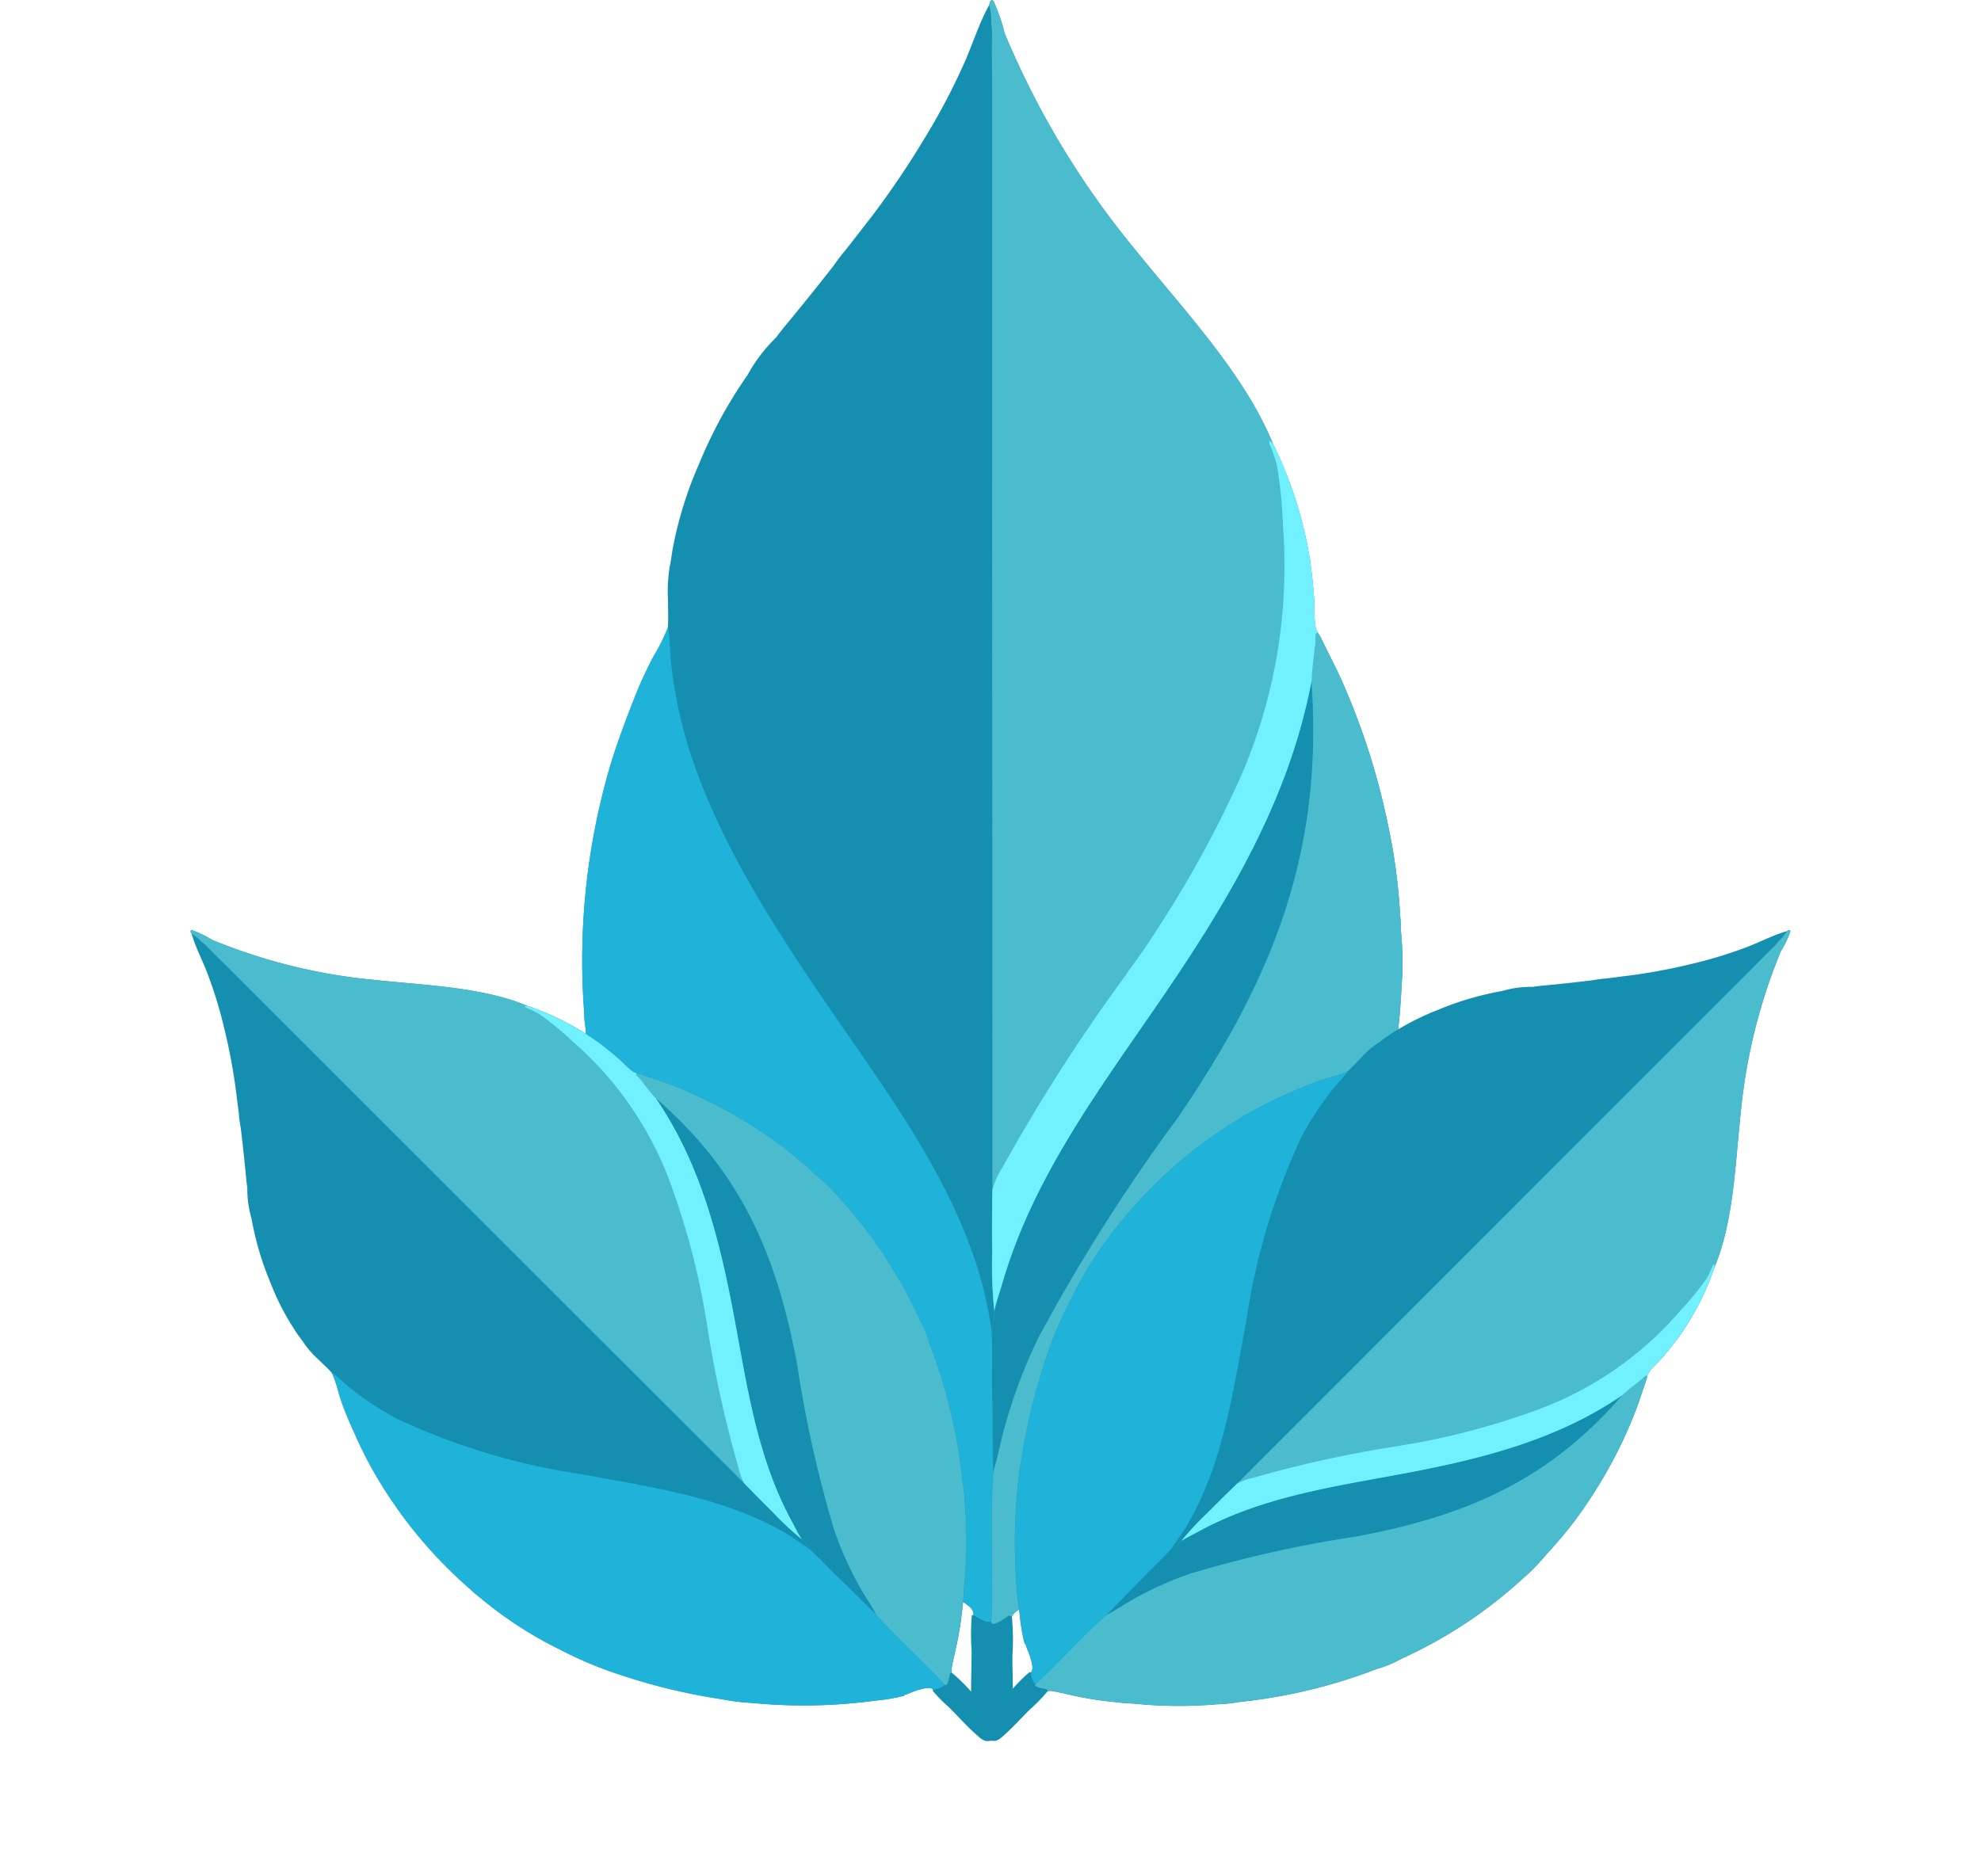 <svg xmlns="http://www.w3.org/2000/svg" width="95.411" height="90.378" viewBox="0 0 95.411 90.378">
  <g id="Group_79888" data-name="Group 79888" transform="translate(0 0)">
    <g id="Group_79859" data-name="Group 79859" transform="translate(28.009 0)">
      <path id="Path_42027" data-name="Path 42027" d="M564.189,6.424l.073-.06c.089.036.11.108.147.193a8.162,8.162,0,0,1,.471,1.4A41.145,41.145,0,0,0,571.2,18.426c2.245,2.8,5.229,5.944,6.585,9.272a19.7,19.7,0,0,1,1.8,5.621c.086.63.16,1.27.2,1.905.024.428,0,.892.064,1.312a.918.918,0,0,0,.114.3l.133.206c.36.764.763,1.507,1.1,2.281a33.984,33.984,0,0,1,2.183,6.933,27.484,27.484,0,0,1,.546,4.091c.024.291.043.579.045.871a14.825,14.825,0,0,1,.03,2.669,33.73,33.73,0,0,1-2.115,10.305,9.146,9.146,0,0,1-.693,1.725c-.011.016-.025.03-.037.045a39.259,39.259,0,0,1-5.454,8.917,11.314,11.314,0,0,1-1.035,1.273,32.509,32.509,0,0,1-4.374,4.292,11.024,11.024,0,0,1-.91.78c-.7.569-1.4,1.111-2.151,1.609-.616.41-1.258.774-1.855,1.213-.048.058-.1.114-.139.176l-.156-.031c-.185.12-.572.437-.8.39l-.036-.1-.008,0c-.274.053-.612-.2-.85-.328a.456.456,0,0,0-.041-.2c-.139-.309-.992-.711-1.3-.829a2.236,2.236,0,0,1-.349-.171l-.047-.028-.065.027a12.39,12.39,0,0,1-1.717-1.213,38.918,38.918,0,0,1-6.492-6.242,16.1,16.1,0,0,1-1.407-1.785,43.97,43.97,0,0,1-4.02-6.563,27.916,27.916,0,0,1-1.758-4.279,28.9,28.9,0,0,1-1.494-7,7.142,7.142,0,0,1-.072-.9,33.268,33.268,0,0,1,1.206-11.513c.352-1.216.806-2.4,1.268-3.58a19.46,19.46,0,0,1,.9-1.933,8.826,8.826,0,0,0,.654-1.314l.011-.037c.028-.433.006-.883.006-1.318a7.317,7.317,0,0,1,.078-1.581c.058-.271.093-.551.136-.825a18.6,18.6,0,0,1,1.279-4.15,22.123,22.123,0,0,1,2.339-4.291,7.611,7.611,0,0,1,1.383-1.815c.27-.376.584-.732.875-1.093q.964-1.176,1.9-2.374a9.008,9.008,0,0,1,.594-.775l1.291-1.662a43.049,43.049,0,0,0,2.478-3.675,31.175,31.175,0,0,0,1.956-3.726c.383-.884.681-1.83,1.144-2.676l.026-.047Z" transform="translate(-544.506 -6.364)" fill="#148faf"/>
      <path id="Path_42028" data-name="Path 42028" d="M1023.48,6.424l.073-.06c.089.036.11.108.147.193a8.172,8.172,0,0,1,.471,1.4,41.149,41.149,0,0,0,6.321,10.468c2.245,2.8,5.229,5.944,6.585,9.272a19.694,19.694,0,0,1,1.8,5.621c.086.63.16,1.27.2,1.905.024.428,0,.892.064,1.312a.921.921,0,0,0,.114.3l.133.206c.36.764.763,1.507,1.1,2.281a33.989,33.989,0,0,1,2.183,6.933,27.509,27.509,0,0,1,.546,4.091c.024.291.043.579.044.871a14.825,14.825,0,0,1,.03,2.669,33.728,33.728,0,0,1-2.115,10.305,9.145,9.145,0,0,1-.693,1.725c-.011.016-.025.03-.037.045a39.265,39.265,0,0,1-5.454,8.917,11.308,11.308,0,0,1-1.036,1.273,32.511,32.511,0,0,1-4.374,4.292,11.056,11.056,0,0,1-.91.78c-.7.569-1.4,1.111-2.15,1.609-.616.41-1.259.774-1.855,1.213-.048.058-.1.114-.14.176l-.156-.031c-.185.12-.572.437-.8.39l-.036-.1c.1-2.389-.074-4.8.085-7.187l-.049-4.246c0-.832.015-1.666-.012-2.5a3.253,3.253,0,0,0,.108-1.025,22.573,22.573,0,0,1-.1-2.821q-.011-1.511.019-3.021l-.014-34.232,0-14.035,0-4.957c0-.862-.023-1.727,0-2.589-.019-.124-.03-.251-.044-.376a2.906,2.906,0,0,0-.1-.9Z" transform="translate(-1003.797 -6.364)" fill="#4bbcce"/>
      <path id="Path_42030" data-name="Path 42030" d="M1041.845,805.78c.6,8.27-1.865,14.405-6.467,21.12a87.62,87.62,0,0,0-6.656,10.5,25.188,25.188,0,0,0-1.653,4.364c-.2.721-.332,1.463-.557,2.177l-.049-4.247c0-.832.015-1.666-.012-2.5a3.247,3.247,0,0,0,.108-1.025c.094-.444.26-.9.387-1.334,1.479-5.092,4.63-9.288,7.587-13.6C1037.8,816.465,1040.773,811.534,1041.845,805.78Z" transform="translate(-1006.693 -773.009)" fill="#148faf"/>
      <path id="Path_42034" data-name="Path 42034" d="M1026.68,560.592a3.985,3.985,0,0,1,.5-1.1,85.613,85.613,0,0,1,5.9-9.207c.419-.612.866-1.2,1.267-1.828a54.114,54.114,0,0,0,3.886-6.877,25.39,25.39,0,0,0,2.442-12.952,21.405,21.405,0,0,0-.3-2.983,7.508,7.508,0,0,0-.359-1.008l.036-.022-.037.06,0-.142.054-.016.076.105.035-.012a19.7,19.7,0,0,1,1.8,5.621c.086.63.16,1.27.2,1.905.024.428,0,.892.064,1.312a.921.921,0,0,0,.114.3l-.1.055c-.048.209.011.417-.046.622-.052.531-.145,1.088-.152,1.619-1.072,5.754-4.046,10.685-7.313,15.453-2.956,4.314-6.108,8.51-7.587,13.6-.127.437-.293.89-.386,1.334a22.573,22.573,0,0,1-.1-2.821Q1026.65,562.1,1026.68,560.592Z" transform="translate(-1006.893 -503.275)" fill="#71f0ff"/>
      <path id="Path_42036" data-name="Path 42036" d="M548.654,743.788l.031.066.008.058c.075.534.067,1.077.127,1.613a22.131,22.131,0,0,0,.832,4.023c1.415,4.5,4.053,8.563,6.692,12.427,2.885,4.225,6.138,8.5,7.48,13.516a20.743,20.743,0,0,1,.438,2.25c.027.831.008,1.666.012,2.5l.049,4.246c-.159,2.384.017,4.8-.085,7.187l-.008,0c-.274.053-.612-.2-.85-.328a.456.456,0,0,0-.041-.2c-.139-.309-.992-.711-1.3-.829a2.224,2.224,0,0,1-.349-.171l-.047-.028-.065.027a12.391,12.391,0,0,1-1.717-1.213,38.918,38.918,0,0,1-6.492-6.242,16.1,16.1,0,0,1-1.407-1.785,43.974,43.974,0,0,1-4.02-6.563,27.917,27.917,0,0,1-1.758-4.279,28.9,28.9,0,0,1-1.494-7,7.141,7.141,0,0,1-.072-.9,33.268,33.268,0,0,1,1.206-11.513c.352-1.216.806-2.4,1.268-3.58a19.468,19.468,0,0,1,.9-1.933,8.827,8.827,0,0,0,.654-1.314Z" transform="translate(-544.506 -713.559)" fill="#20b3d9"/>
      <path id="Path_42039" data-name="Path 42039" d="M1002.191,1903.98c.238.129.576.382.85.328l.008,0,.036.1c.229.047.616-.27.8-.39l.156.031a11.964,11.964,0,0,1,.027,1.924c0,.934.058,1.91-.016,2.839a1.075,1.075,0,0,1-.125.5,1.3,1.3,0,0,1-.613.437,2.229,2.229,0,0,1-.354-.01.964.964,0,0,1-.708-.4,1.388,1.388,0,0,1-.139-.622c-.073-.988-.011-2.022-.011-3.015a11.252,11.252,0,0,1,.01-1.692Z" transform="translate(-983.316 -1826.19)" fill="#148faf"/>
    </g>
    <g id="Group_79862" data-name="Group 79862" transform="translate(0 35.628)">
      <g id="Group_79860" data-name="Group 79860" transform="translate(77.029 0) rotate(45)">
        <path id="Path_42027-2" data-name="Path 42027" d="M12.942.04,12.99,0c.059.024.072.071.1.127a5.374,5.374,0,0,1,.31.921,27.054,27.054,0,0,0,4.156,6.883c1.476,1.84,3.438,3.908,4.33,6.1a12.954,12.954,0,0,1,1.181,3.7c.057.414.105.835.129,1.253.016.281,0,.586.042.863a.6.6,0,0,0,.075.2l.087.135c.237.5.5.991.725,1.5a22.348,22.348,0,0,1,1.435,4.558,18.074,18.074,0,0,1,.359,2.69c.016.192.029.381.029.573a9.754,9.754,0,0,1,.02,1.755,22.178,22.178,0,0,1-1.391,6.776,6.017,6.017,0,0,1-.456,1.134c-.007.011-.016.02-.024.03a25.816,25.816,0,0,1-3.586,5.863,7.43,7.43,0,0,1-.681.837,21.372,21.372,0,0,1-2.876,2.822,7.244,7.244,0,0,1-.6.513c-.457.374-.922.73-1.414,1.058-.4.27-.827.509-1.22.8-.032.038-.064.075-.092.116l-.1-.02c-.122.079-.376.287-.527.256l-.024-.068-.005,0c-.18.035-.4-.131-.559-.216a.3.3,0,0,0-.027-.132c-.091-.2-.652-.468-.858-.545a1.472,1.472,0,0,1-.23-.112l-.031-.019-.043.018a8.143,8.143,0,0,1-1.129-.8,25.594,25.594,0,0,1-4.269-4.1A10.588,10.588,0,0,1,4.9,44.284a28.909,28.909,0,0,1-2.643-4.316A18.354,18.354,0,0,1,1.1,37.155a19,19,0,0,1-.982-4.6,4.7,4.7,0,0,1-.047-.594,21.875,21.875,0,0,1,.793-7.57c.231-.8.53-1.58.834-2.354a12.8,12.8,0,0,1,.592-1.271,5.807,5.807,0,0,0,.43-.864l.007-.024c.018-.285,0-.581,0-.866a4.809,4.809,0,0,1,.051-1.039c.038-.178.061-.362.09-.542A12.231,12.231,0,0,1,3.713,14.7a14.547,14.547,0,0,1,1.538-2.821,5.007,5.007,0,0,1,.909-1.193c.177-.247.384-.482.576-.718q.634-.773,1.249-1.561a5.932,5.932,0,0,1,.391-.51L9.225,6.8a28.32,28.32,0,0,0,1.629-2.416,20.513,20.513,0,0,0,1.286-2.45c.252-.581.448-1.2.752-1.759l.017-.031Z" transform="translate(0 0)" fill="#148faf"/>
        <path id="Path_42028-2" data-name="Path 42028" d="M.033.04.081,0c.059.024.072.071.1.127a5.376,5.376,0,0,1,.31.921A27.054,27.054,0,0,0,4.644,7.931c1.476,1.84,3.438,3.908,4.33,6.1a12.954,12.954,0,0,1,1.181,3.7c.057.414.105.835.129,1.253.016.281,0,.586.042.863a.6.6,0,0,0,.075.2l.087.135c.237.5.5.991.725,1.5a22.347,22.347,0,0,1,1.435,4.558,18.075,18.075,0,0,1,.359,2.69c.016.192.029.381.029.573a9.754,9.754,0,0,1,.02,1.755,22.178,22.178,0,0,1-1.391,6.776,6.019,6.019,0,0,1-.456,1.134c-.007.011-.016.02-.024.03A25.816,25.816,0,0,1,7.6,45.052a7.432,7.432,0,0,1-.681.837,21.374,21.374,0,0,1-2.876,2.822,7.248,7.248,0,0,1-.6.513c-.457.374-.922.73-1.414,1.058-.4.27-.827.509-1.22.8-.032.038-.064.075-.092.116l-.1-.02c-.122.079-.376.287-.527.256l-.024-.068C.133,49.792.017,48.2.122,46.637L.089,43.844c0-.547.01-1.1-.008-1.642a2.139,2.139,0,0,0,.071-.674,14.841,14.841,0,0,1-.064-1.855Q.082,38.68.1,37.687L.092,15.179l0-9.228,0-3.259c0-.567-.015-1.136,0-1.7C.08.907.073.824.064.742A1.913,1.913,0,0,0,0,.147Z" transform="translate(12.909 0)" fill="#4bbcce"/>
        <path id="Path_42030-2" data-name="Path 42030" d="M10.123,0c.4,5.438-1.226,9.472-4.252,13.887a57.6,57.6,0,0,0-4.377,6.9,16.562,16.562,0,0,0-1.087,2.87c-.132.474-.218.962-.367,1.431L.008,22.3c0-.547.01-1.1-.008-1.642a2.139,2.139,0,0,0,.071-.674c.061-.292.171-.59.254-.877C1.3,15.756,3.37,13,5.314,10.161,7.463,7.026,9.418,3.784,10.123,0Z" transform="translate(12.99 21.548)" fill="#148faf"/>
        <path id="Path_42034-2" data-name="Path 42034" d="M.014,23.721A2.623,2.623,0,0,1,.344,23a56.29,56.29,0,0,1,3.877-6.054c.275-.4.57-.791.833-1.2A35.584,35.584,0,0,0,7.61,11.218,16.7,16.7,0,0,0,9.216,2.7a14.069,14.069,0,0,0-.2-1.961A4.921,4.921,0,0,0,8.782.078L8.806.064,8.781.1l0-.093L8.814,0l.05.069L8.887.061a12.954,12.954,0,0,1,1.181,3.7c.057.414.105.835.129,1.253.016.281,0,.586.042.863a.6.6,0,0,0,.075.2l-.066.036c-.031.138.007.274-.03.409-.034.349-.1.715-.1,1.065-.705,3.784-2.66,7.026-4.809,10.161-1.944,2.836-4.016,5.6-4.989,8.943-.084.287-.193.585-.254.877A14.842,14.842,0,0,1,0,25.708Q-.005,24.714.014,23.721Z" transform="translate(12.996 13.966)" fill="#71f0ff"/>
        <path id="Path_42036-2" data-name="Path 42036" d="M2.727,0l.02.044.006.038C2.8.433,2.8.79,2.837,1.143a14.554,14.554,0,0,0,.547,2.645,31.872,31.872,0,0,0,4.4,8.171c1.9,2.778,4.036,5.589,4.918,8.887a13.641,13.641,0,0,1,.288,1.48c.018.547.005,1.1.008,1.642l.032,2.792c-.1,1.568.011,3.155-.056,4.726l-.005,0c-.18.035-.4-.131-.559-.216a.3.3,0,0,0-.027-.132c-.091-.2-.652-.468-.858-.545a1.472,1.472,0,0,1-.23-.112l-.031-.019-.043.018a8.144,8.144,0,0,1-1.129-.8,25.594,25.594,0,0,1-4.269-4.1A10.589,10.589,0,0,1,4.9,24.408a28.91,28.91,0,0,1-2.643-4.316A18.353,18.353,0,0,1,1.1,17.278a19,19,0,0,1-.982-4.6,4.7,4.7,0,0,1-.047-.594,21.875,21.875,0,0,1,.793-7.57c.231-.8.53-1.58.834-2.354A12.8,12.8,0,0,1,2.29.888,5.806,5.806,0,0,0,2.72.024Z" transform="translate(0 19.877)" fill="#20b3d9"/>
        <path id="Path_42039-2" data-name="Path 42039" d="M.078,0C.234.085.456.251.636.216l.005,0L.665.282C.816.312,1.071.1,1.192.025l.1.02a7.855,7.855,0,0,1,.018,1.265c0,.614.038,1.256-.011,1.867a.706.706,0,0,1-.082.33.855.855,0,0,1-.4.287,1.462,1.462,0,0,1-.233-.006.634.634,0,0,1-.465-.261.914.914,0,0,1-.092-.409C-.021,2.469.02,1.789.02,1.137A7.4,7.4,0,0,1,.027.024Z" transform="translate(12.333 51.149)" fill="#148faf"/>
      </g>
      <g id="Group_79861" data-name="Group 79861" transform="translate(0 18.382) rotate(-45)">
        <path id="Path_42027-3" data-name="Path 42027" d="M12.942.04,12.99,0c.059.024.072.071.1.127a5.374,5.374,0,0,1,.31.921,27.054,27.054,0,0,0,4.156,6.883c1.476,1.84,3.438,3.908,4.33,6.1a12.954,12.954,0,0,1,1.181,3.7c.057.414.105.835.129,1.253.016.281,0,.586.042.863a.6.6,0,0,0,.075.2l.087.135c.237.5.5.991.725,1.5a22.348,22.348,0,0,1,1.435,4.558,18.074,18.074,0,0,1,.359,2.69c.016.192.029.381.029.573a9.754,9.754,0,0,1,.02,1.755,22.178,22.178,0,0,1-1.391,6.776,6.017,6.017,0,0,1-.456,1.134c-.007.011-.016.02-.024.03a25.816,25.816,0,0,1-3.586,5.863,7.43,7.43,0,0,1-.681.837,21.372,21.372,0,0,1-2.876,2.822,7.244,7.244,0,0,1-.6.513c-.457.374-.922.73-1.414,1.058-.4.27-.827.509-1.22.8-.032.038-.064.075-.092.116l-.1-.02c-.122.079-.376.287-.527.256l-.024-.068-.005,0c-.18.035-.4-.131-.559-.216a.3.3,0,0,0-.027-.132c-.091-.2-.652-.468-.858-.545a1.472,1.472,0,0,1-.23-.112l-.031-.019-.043.018a8.143,8.143,0,0,1-1.129-.8,25.594,25.594,0,0,1-4.269-4.1A10.588,10.588,0,0,1,4.9,44.284a28.909,28.909,0,0,1-2.643-4.316A18.354,18.354,0,0,1,1.1,37.155a19,19,0,0,1-.982-4.6,4.7,4.7,0,0,1-.047-.594,21.875,21.875,0,0,1,.793-7.57c.231-.8.53-1.58.834-2.354a12.8,12.8,0,0,1,.592-1.271,5.807,5.807,0,0,0,.43-.864l.007-.024c.018-.285,0-.581,0-.866a4.809,4.809,0,0,1,.051-1.039c.038-.178.061-.362.09-.542A12.231,12.231,0,0,1,3.713,14.7a14.547,14.547,0,0,1,1.538-2.821,5.007,5.007,0,0,1,.909-1.193c.177-.247.384-.482.576-.718q.634-.773,1.249-1.561a5.932,5.932,0,0,1,.391-.51L9.225,6.8a28.32,28.32,0,0,0,1.629-2.416,20.513,20.513,0,0,0,1.286-2.45c.252-.581.448-1.2.752-1.759l.017-.031Z" transform="translate(0 0)" fill="#148faf"/>
        <path id="Path_42028-3" data-name="Path 42028" d="M.033.04.081,0c.059.024.072.071.1.127a5.376,5.376,0,0,1,.31.921A27.054,27.054,0,0,0,4.644,7.931c1.476,1.84,3.438,3.908,4.33,6.1a12.954,12.954,0,0,1,1.181,3.7c.057.414.105.835.129,1.253.016.281,0,.586.042.863a.6.6,0,0,0,.075.2l.087.135c.237.5.5.991.725,1.5a22.347,22.347,0,0,1,1.435,4.558,18.075,18.075,0,0,1,.359,2.69c.016.192.029.381.029.573a9.754,9.754,0,0,1,.02,1.755,22.178,22.178,0,0,1-1.391,6.776,6.019,6.019,0,0,1-.456,1.134c-.007.011-.016.02-.024.03A25.816,25.816,0,0,1,7.6,45.052a7.432,7.432,0,0,1-.681.837,21.374,21.374,0,0,1-2.876,2.822,7.248,7.248,0,0,1-.6.513c-.457.374-.922.73-1.414,1.058-.4.27-.827.509-1.22.8-.032.038-.064.075-.092.116l-.1-.02c-.122.079-.376.287-.527.256l-.024-.068C.133,49.792.017,48.2.122,46.637L.089,43.844c0-.547.01-1.1-.008-1.642a2.139,2.139,0,0,0,.071-.674,14.841,14.841,0,0,1-.064-1.855Q.082,38.68.1,37.687L.092,15.179l0-9.228,0-3.259c0-.567-.015-1.136,0-1.7C.08.907.073.824.064.742A1.913,1.913,0,0,0,0,.147Z" transform="translate(12.909 0)" fill="#4bbcce"/>
        <path id="Path_42030-3" data-name="Path 42030" d="M10.123,0c.4,5.438-1.226,9.472-4.252,13.887a57.6,57.6,0,0,0-4.377,6.9,16.562,16.562,0,0,0-1.087,2.87c-.132.474-.218.962-.367,1.431L.008,22.3c0-.547.01-1.1-.008-1.642a2.139,2.139,0,0,0,.071-.674c.061-.292.171-.59.254-.877C1.3,15.756,3.37,13,5.314,10.161,7.463,7.026,9.418,3.784,10.123,0Z" transform="translate(12.99 21.548)" fill="#148faf"/>
        <path id="Path_42034-3" data-name="Path 42034" d="M.014,23.721A2.623,2.623,0,0,1,.344,23a56.29,56.29,0,0,1,3.877-6.054c.275-.4.57-.791.833-1.2A35.584,35.584,0,0,0,7.61,11.218,16.7,16.7,0,0,0,9.216,2.7a14.069,14.069,0,0,0-.2-1.961A4.921,4.921,0,0,0,8.782.078L8.806.064,8.781.1l0-.093L8.814,0l.05.069L8.887.061a12.954,12.954,0,0,1,1.181,3.7c.057.414.105.835.129,1.253.016.281,0,.586.042.863a.6.6,0,0,0,.075.2l-.066.036c-.031.138.007.274-.03.409-.034.349-.1.715-.1,1.065-.705,3.784-2.66,7.026-4.809,10.161-1.944,2.836-4.016,5.6-4.989,8.943-.084.287-.193.585-.254.877A14.842,14.842,0,0,1,0,25.708Q-.005,24.714.014,23.721Z" transform="translate(12.996 13.966)" fill="#71f0ff"/>
        <path id="Path_42036-3" data-name="Path 42036" d="M2.727,0l.02.044.006.038C2.8.433,2.8.79,2.837,1.143a14.554,14.554,0,0,0,.547,2.645,31.872,31.872,0,0,0,4.4,8.171c1.9,2.778,4.036,5.589,4.918,8.887a13.641,13.641,0,0,1,.288,1.48c.018.547.005,1.1.008,1.642l.032,2.792c-.1,1.568.011,3.155-.056,4.726l-.005,0c-.18.035-.4-.131-.559-.216a.3.3,0,0,0-.027-.132c-.091-.2-.652-.468-.858-.545a1.472,1.472,0,0,1-.23-.112l-.031-.019-.043.018a8.144,8.144,0,0,1-1.129-.8,25.594,25.594,0,0,1-4.269-4.1A10.589,10.589,0,0,1,4.9,24.408a28.91,28.91,0,0,1-2.643-4.316A18.353,18.353,0,0,1,1.1,17.278a19,19,0,0,1-.982-4.6,4.7,4.7,0,0,1-.047-.594,21.875,21.875,0,0,1,.793-7.57c.231-.8.53-1.58.834-2.354A12.8,12.8,0,0,1,2.29.888,5.806,5.806,0,0,0,2.72.024Z" transform="translate(0 19.877)" fill="#20b3d9"/>
        <path id="Path_42039-3" data-name="Path 42039" d="M.078,0C.234.085.456.251.636.216l.005,0L.665.282C.816.312,1.071.1,1.192.025l.1.02a7.855,7.855,0,0,1,.018,1.265c0,.614.038,1.256-.011,1.867a.706.706,0,0,1-.082.33.855.855,0,0,1-.4.287,1.462,1.462,0,0,1-.233-.006.634.634,0,0,1-.465-.261.914.914,0,0,1-.092-.409C-.021,2.469.02,1.789.02,1.137A7.4,7.4,0,0,1,.027.024Z" transform="translate(12.333 51.149)" fill="#148faf"/>
      </g>
    </g>
  </g>
</svg>
